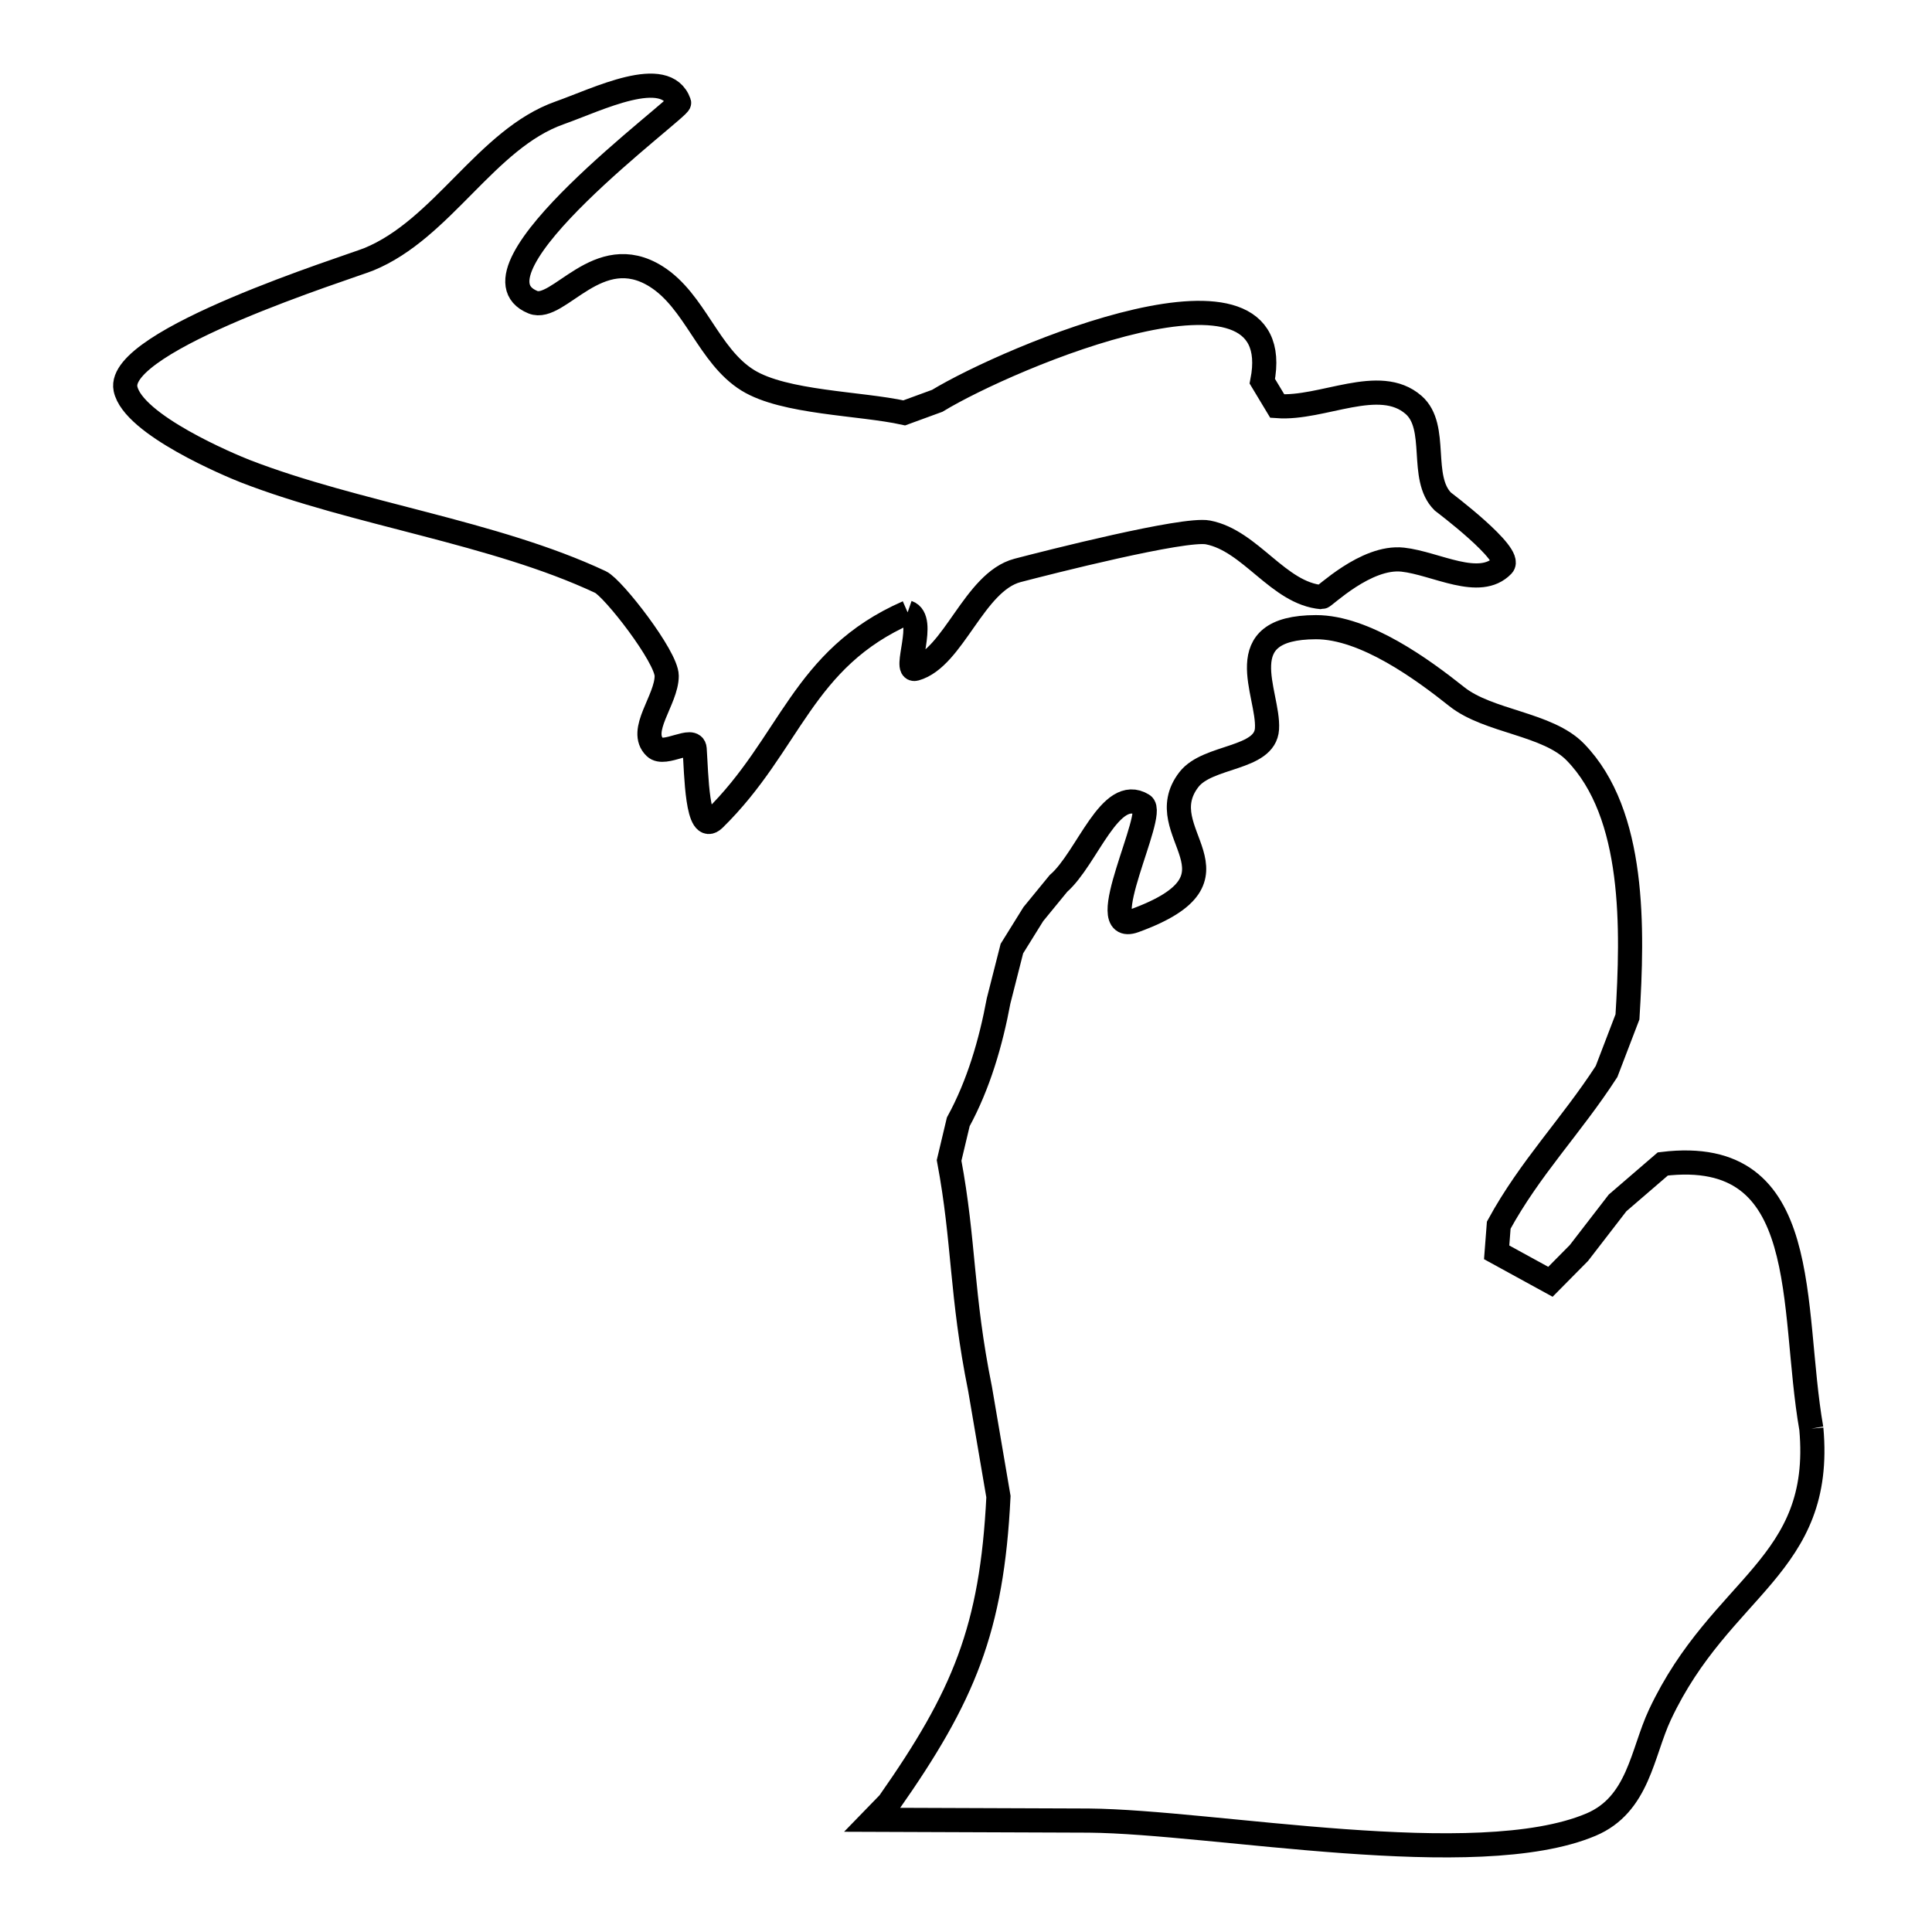 <svg xmlns="http://www.w3.org/2000/svg" viewBox="0.0 0.0 24.0 24.0" height="200px" width="200px"><path fill="none" stroke="black" stroke-width=".3" stroke-opacity="1.0"  filling="0" d="M11.275 7.607 L11.275 7.607 C9.958 8.183 9.827 9.239 8.872 10.175 C8.656 10.387 8.651 9.603 8.629 9.302 C8.617 9.138 8.256 9.398 8.137 9.284 C7.92 9.078 8.282 8.696 8.282 8.396 C8.282 8.159 7.616 7.303 7.459 7.23 C6.135 6.609 4.42 6.386 3.046 5.853 C2.87 5.784 1.65 5.277 1.559 4.829 C1.436 4.225 4.339 3.319 4.579 3.222 C5.499 2.847 6.04 1.724 6.952 1.402 C7.42 1.237 8.271 0.808 8.436 1.277 C8.459 1.34 5.682 3.371 6.62 3.754 C6.938 3.884 7.428 2.982 8.15 3.434 C8.636 3.739 8.801 4.422 9.289 4.724 C9.743 5.005 10.683 5.008 11.233 5.129 L11.643 4.979 C12.535 4.437 16.029 2.96 15.681 4.736 L15.867 5.045 C16.43 5.086 17.135 4.659 17.56 5.03 C17.875 5.305 17.627 5.937 17.924 6.231 C17.93 6.236 18.797 6.887 18.667 7.023 C18.38 7.323 17.837 6.997 17.425 6.952 C16.967 6.902 16.447 7.421 16.419 7.418 C15.879 7.372 15.538 6.717 15.006 6.614 C14.71 6.556 13.011 6.989 12.64 7.086 C12.099 7.229 11.846 8.175 11.371 8.308 C11.213 8.352 11.516 7.69 11.275 7.607 L11.275 7.607"></path>
<path fill="none" stroke="black" stroke-width=".3" stroke-opacity="1.0"  filling="0" d="M22.501 17.747 L22.501 17.747 C22.656 19.466 21.378 19.689 20.621 21.299 C20.398 21.773 20.356 22.417 19.762 22.667 C18.339 23.266 15.079 22.63 13.526 22.616 L10.839 22.606 L11.042 22.397 C11.971 21.073 12.322 20.24 12.403 18.592 L12.175 17.255 C11.937 16.077 11.98 15.429 11.79 14.415 L11.904 13.936 C12.157 13.472 12.308 12.952 12.405 12.433 L12.57 11.784 C12.659 11.641 12.747 11.499 12.836 11.356 L13.148 10.975 C13.508 10.662 13.789 9.749 14.196 9.999 C14.368 10.105 13.561 11.631 14.092 11.438 C15.601 10.889 14.254 10.351 14.769 9.684 C15.005 9.379 15.715 9.438 15.739 9.054 C15.767 8.615 15.246 7.793 16.347 7.791 C16.956 7.79 17.673 8.317 18.098 8.655 C18.493 8.968 19.227 8.988 19.571 9.344 C20.318 10.113 20.284 11.54 20.217 12.632 L19.957 13.311 C19.517 13.99 19.007 14.506 18.618 15.219 L18.592 15.557 L19.26 15.923 L19.614 15.565 C19.774 15.358 19.934 15.15 20.094 14.943 L20.656 14.459 C22.537 14.231 22.235 16.23 22.501 17.747 L22.501 17.747"></path></svg>